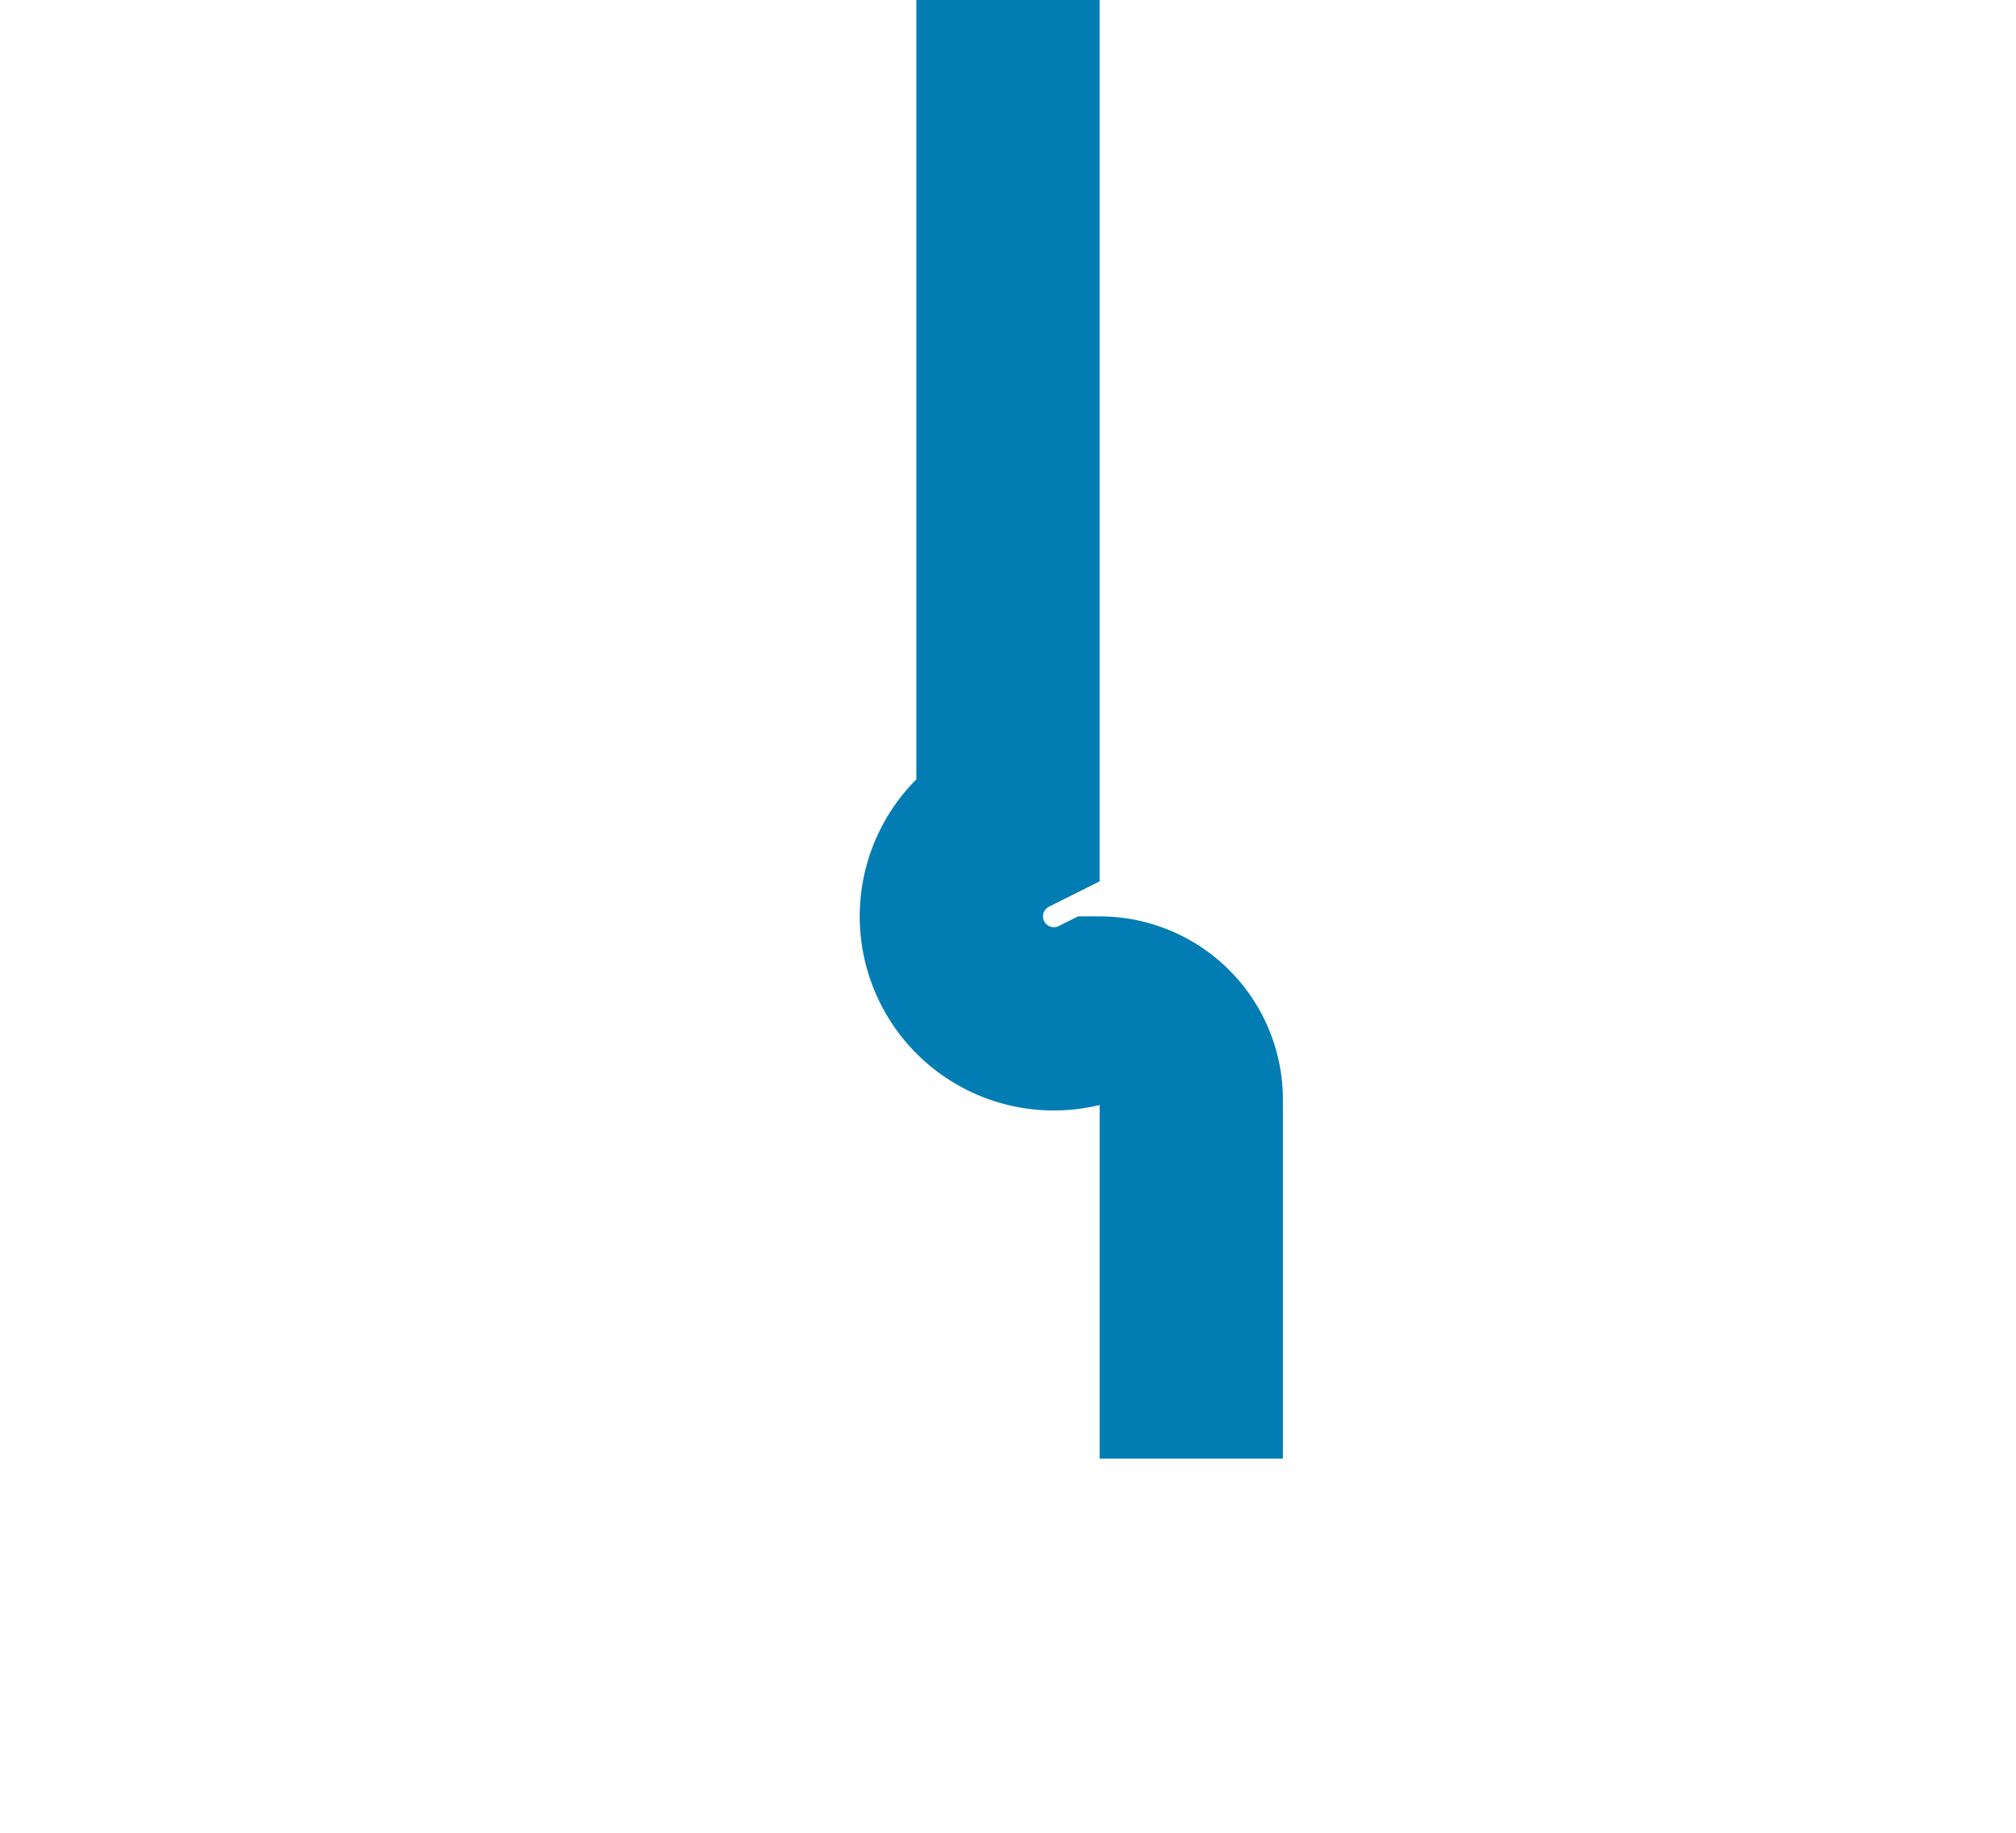 ﻿<?xml version="1.0" encoding="utf-8"?>
<svg version="1.1" xmlns:xlink="http://www.w3.org/1999/xlink" width="11px" height="10px" preserveAspectRatio="xMinYMid meet" viewBox="987 886  11 8" xmlns="http://www.w3.org/2000/svg">
  <path d="M 992.5 859  L 992.5 889.5  A 0.5 0.5 0 0 0 993 890.5 A 0.5 0.5 0 0 1 993.5 891 L 993.5 917  " stroke-width="1" stroke-dasharray="9,4" stroke="#027db4" fill="none" />
  <path d="M 987.2 916  L 993.5 922  L 999.8 916  L 987.2 916  Z " fill-rule="nonzero" fill="#027db4" stroke="none" />
</svg>